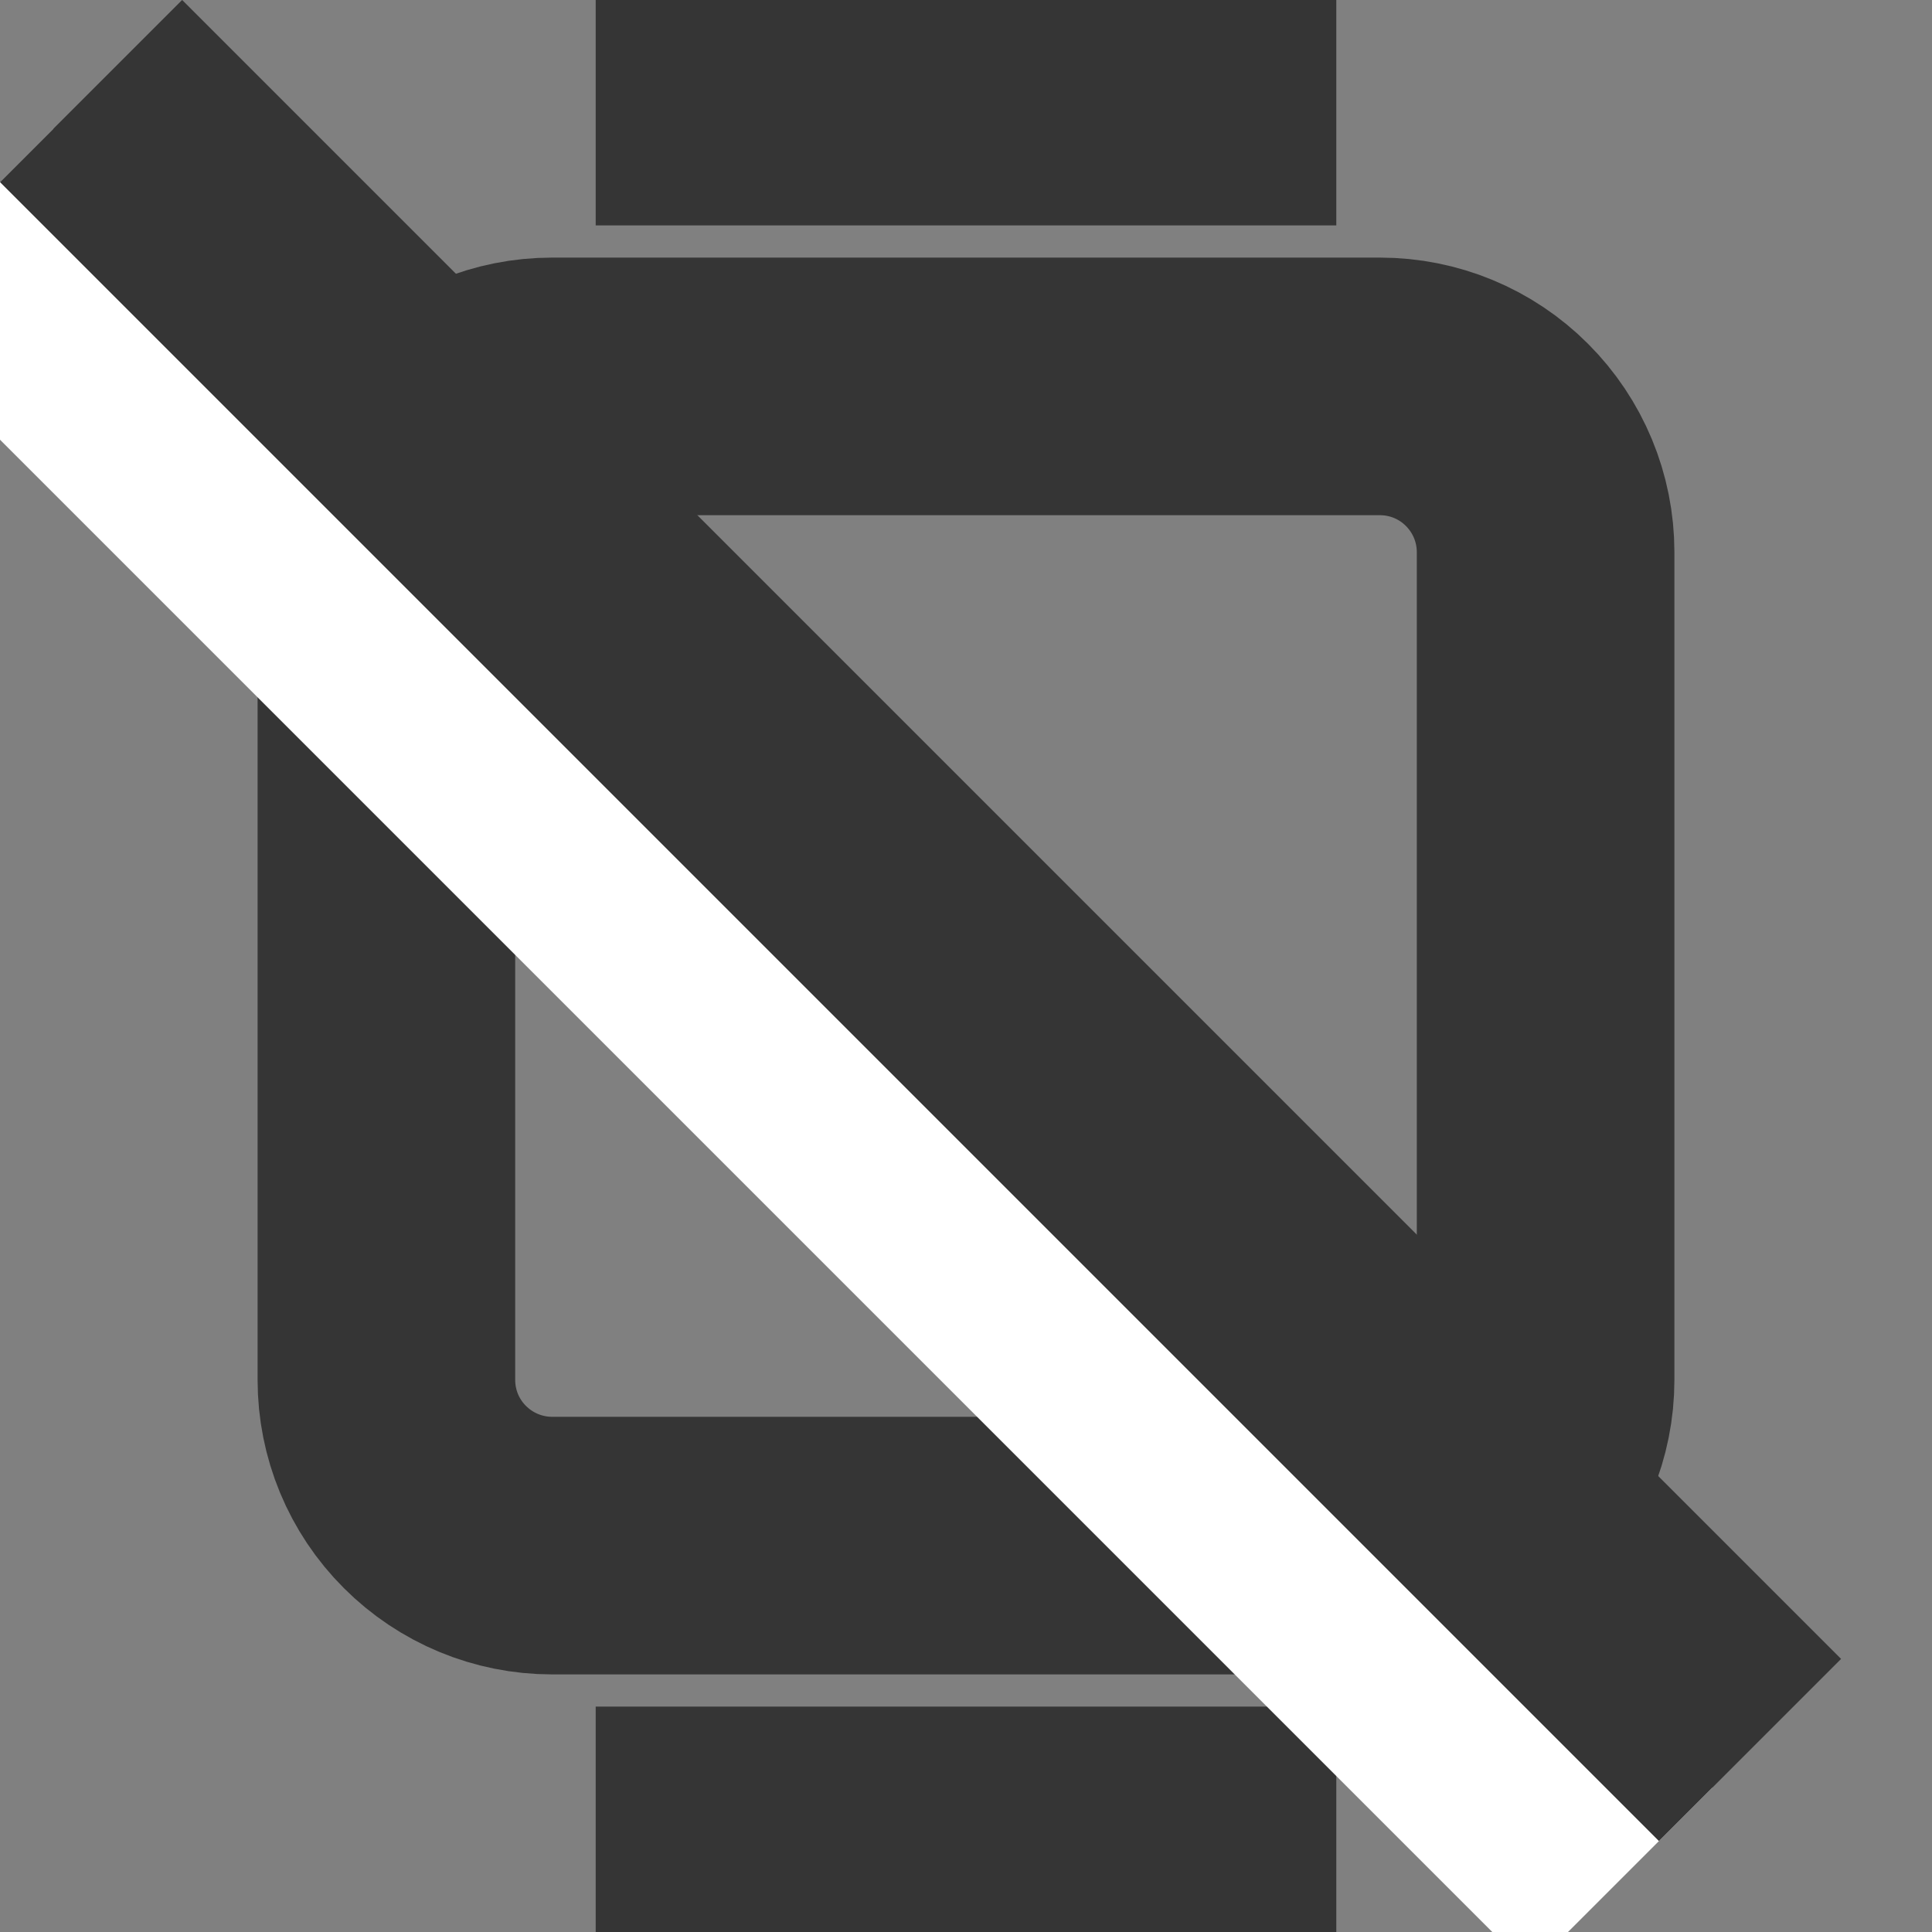 <svg width="15" height="15" viewBox="0 0 15 15" fill="none" xmlns="http://www.w3.org/2000/svg">
<rect x="0" y="0" width="15" height="15" fill="#808080" stroke="none"/>
<g clip-path="url(#clip0)">
<path d="M3 4.286C3 3.945 3.135 3.618 3.377 3.377C3.618 3.135 3.945 3 4.286 3H10.714C11.055 3 11.382 3.135 11.623 3.377C11.864 3.618 12 3.945 12 4.286V10.714C12 11.055 11.864 11.382 11.623 11.623C11.382 11.864 11.055 12 10.714 12H4.286C3.945 12 3.618 11.864 3.377 11.623C3.135 11.382 3 11.055 3 10.714V4.286Z" stroke="#353535" stroke-width="2" stroke-linecap="round" stroke-linejoin="round"/>
<path d="M5.625 14.25H9.375" stroke="#353535" stroke-width="2" stroke-linecap="square" stroke-linejoin="round"/>
<path d="M5.625 0.75H9.375" stroke="#353535" stroke-width="2" stroke-linecap="square" stroke-linejoin="round"/>
<rect x="-1" y="2.414" width="2" height="18.215" transform="rotate(-45 -1 2.414)" fill="white"/>
<rect y="1.414" width="2" height="18.215" transform="rotate(-45 0 1.414)" fill="#353535"/>
</g>
<defs>
<clipPath id="clip0">
<rect width="15" height="15" fill="white"/>
</clipPath>
</defs>
</svg>
